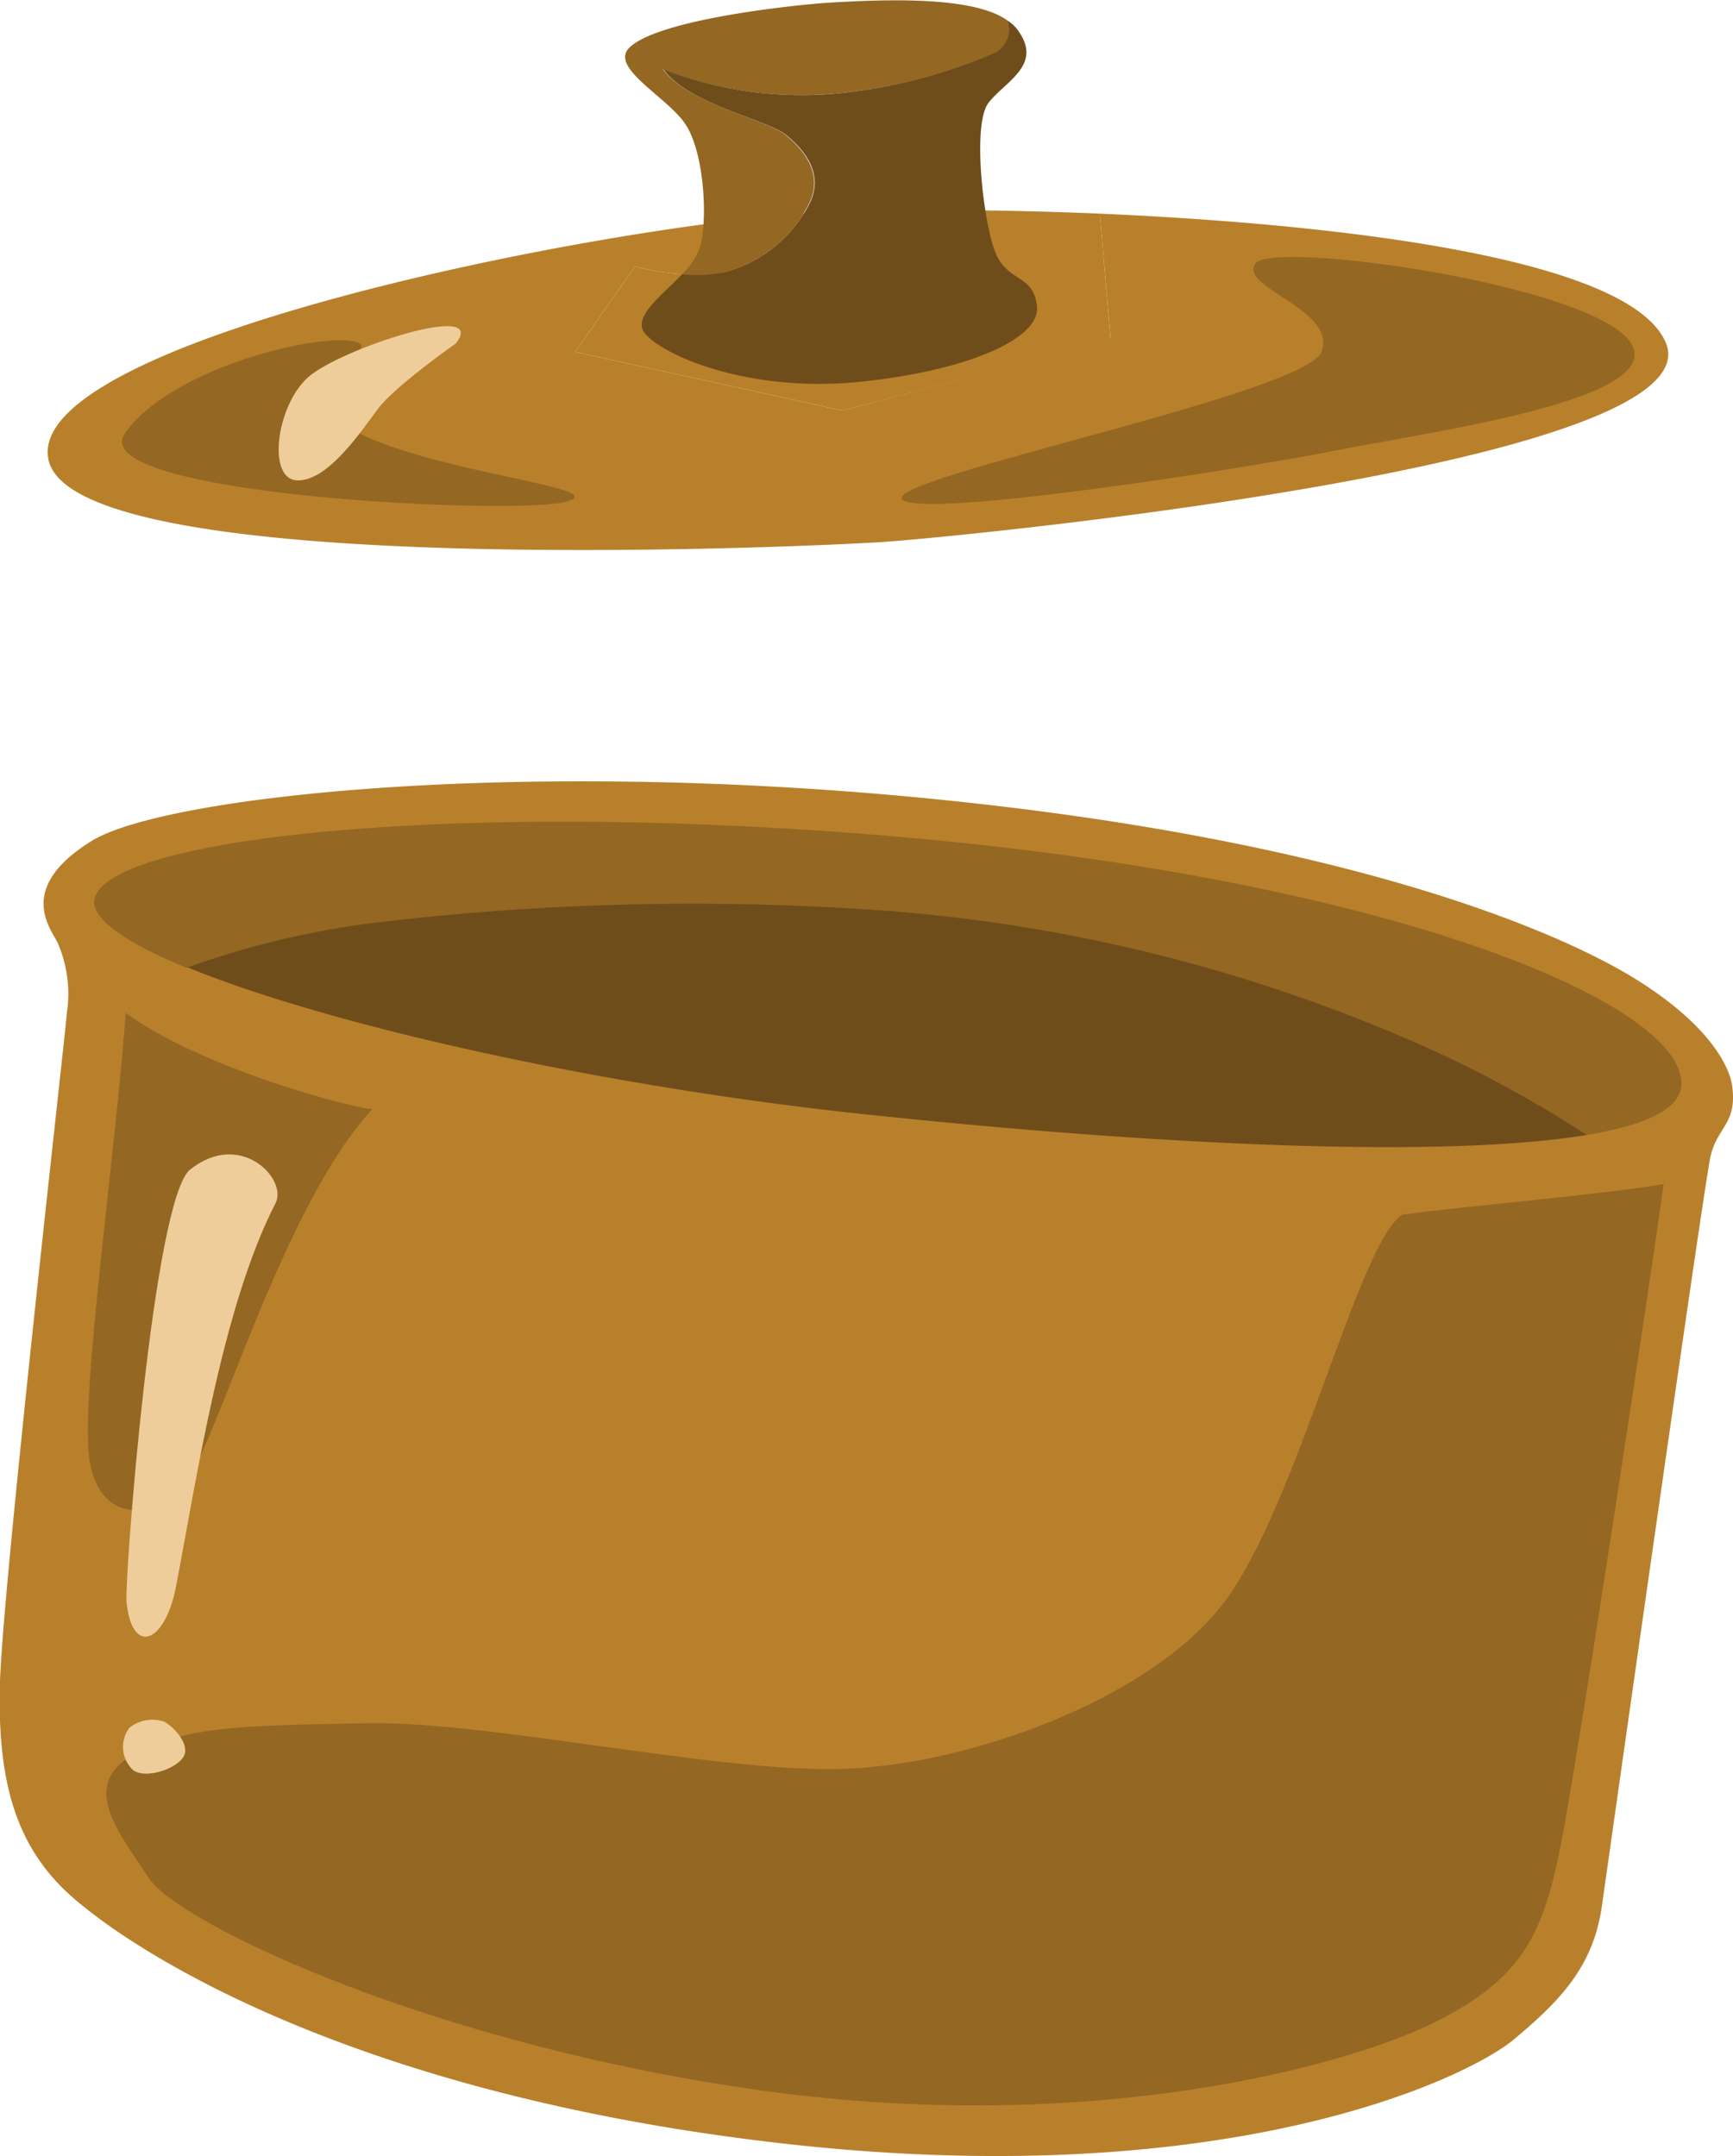 <svg xmlns="http://www.w3.org/2000/svg" viewBox="0 0 113.57 141.28"><defs><style>.cls-1{fill:#b9802c;}.cls-2{fill:#946723;}.cls-3{fill:#eecd9a;}.cls-4{fill:#6f4d1b;}</style></defs><title>Olla 2</title><g id="Capa_2" data-name="Capa 2"><g id="Capa_5" data-name="Capa 5"><path class="cls-1" d="M3.73,61.68a8.31,8.31,0,0,1,.66,4.64C4.23,68.24.23,103.43,0,110.17c-.19,6.23.92,10.38,4.09,13.54S21.47,137,50.94,140.42s45.27-4.27,48.26-6.77,5.21-4.74,5.78-8.76,6.67-47.09,7.11-49.08,1.78-2.15,1.42-4.69c-.13-.9-1.08-3.69-6.27-6.93S88,55,60.91,52.33,10.73,52.18,6,55.11,3.11,60.58,3.73,61.68Z"/><path class="cls-1" d="M109.16,22.44C106.8,16.93,88,14.7,72.08,14l.7,8.26L55.21,26.9,37.69,23.06l3.93-5.61a14.31,14.31,0,0,0,5.91.37A8.68,8.68,0,0,0,52.63,14C37.79,15.08,1.51,22.51,3.18,30.14c1.74,7.91,49.66,5.69,54.48,5.39S112.58,30.4,109.16,22.44Z"/><path class="cls-1" d="M47.53,17.82a14.31,14.31,0,0,1-5.91-.37l-3.93,5.61L55.21,26.9l17.57-4.6L72.08,14c-7.11-.3-13.64-.28-17.86-.1L52.63,14A8.68,8.68,0,0,1,47.53,17.82Z"/><path class="cls-2" d="M9.76,123.08c-1.88-2.88-4.55-6-1.18-8s7.43-2,15.41-2.16,23,3.23,31.17,3S75.38,111.41,80.22,105,89,81.41,91.91,79.59c4.61-.61,13.11-1.31,17.11-2-.4,3.23-5.68,38.31-6.84,43.84s-2.58,8.3-8.16,11.09S71.72,140,50,137,11.65,126,9.76,123.08Z"/><path class="cls-2" d="M5.85,95.57c-.58-4.18,1.69-19.68,2.39-29.19,4.89,3.56,14.35,6.11,16.15,6.31C18.39,79.2,14.1,95.06,12,97.37S6.44,99.75,5.85,95.57Z"/><path class="cls-2" d="M106.84,22.42c-2.58-3.78-23.43-6.71-24.57-5.15s5.36,3,4.34,5.77-28.48,8.22-27.5,9.68c1.23,1.31,22.44-2,28.48-3.21S109.41,26.2,106.84,22.42Z"/><path class="cls-2" d="M23,22.34c-2.93-.39-12,2-14.81,6.05s25.55,5.41,28.91,4.49S28.12,31,23,28.11,26,22.72,23,22.34Z"/><path class="cls-3" d="M29.88,22.5s-4,2.8-5.12,4.3-3.28,4.74-5.28,4.68-1.38-4.88.7-6.75S32.09,19.66,29.88,22.5Z"/><path class="cls-3" d="M12.45,76.65c-2.42,2-4.29,26.85-4.16,28.29.33,3.57,2.52,2.82,3.25-1,1.31-6.82,3-18.27,6.51-25.08C18.89,77.26,15.74,74,12.45,76.65Z"/><path class="cls-3" d="M8.48,113.22A2.08,2.08,0,0,0,8.73,116c.82.59,2.8-.07,3.29-.87s-.66-2-1.26-2.31A2.43,2.43,0,0,0,8.48,113.22Z"/><path class="cls-2" d="M58.15,59.72a106.75,106.75,0,0,1,35.4,9A80.15,80.15,0,0,1,104,74.37c3.8-.63,6.06-1.67,6.18-3.21.4-5.26-18.4-13.29-50-16.21C31.9,52.34,7.59,54.66,6.22,58.79c-.43,1.29,1.86,2.92,6,4.63a57.68,57.68,0,0,1,11.91-2.88A174.53,174.53,0,0,1,58.15,59.72Z"/><path class="cls-4" d="M104,74.37a80.15,80.15,0,0,0-10.4-5.68,106.75,106.75,0,0,0-35.4-9,174.53,174.53,0,0,0-34,.82,57.68,57.68,0,0,0-11.91,2.88c9.15,3.76,27.33,7.91,45.54,9.75C76.55,75.08,94.76,75.91,104,74.37Z"/><path class="cls-2" d="M47.53,17.82a8.74,8.74,0,0,0,5.54-4.58c.88-1.92-.44-3.47-1.63-4.43s-6.35-2-8-4.28a25,25,0,0,0,11,1.63A34.71,34.71,0,0,0,65.32,3.42,1.74,1.74,0,0,0,66,1.33C63.66-.36,57.29,0,54.09.19c-2.88.22-11,1.16-12.83,2.92-1.37,1.3,2.42,3.21,3.64,5s1.49,6.06,1,8A4.71,4.71,0,0,1,44.67,18,9.15,9.15,0,0,0,47.53,17.82Z"/><path class="cls-4" d="M42.34,21.94c1.42,1.51,7,3.82,14.11,3.07s11.7-2.85,11.51-4.9-1.72-1.62-2.59-3.26S63.65,8.2,64.78,6.74s3.71-2.52,1.8-4.92A2.57,2.57,0,0,0,66,1.33a1.74,1.74,0,0,1-.72,2.09A34.71,34.71,0,0,1,54.47,6.16a25,25,0,0,1-11-1.63c1.62,2.29,6.79,3.32,8,4.28s2.51,2.51,1.63,4.43a8.74,8.74,0,0,1-5.54,4.58,9.15,9.15,0,0,1-2.86.15C43.26,19.48,41.32,20.86,42.34,21.94Z"/></g></g></svg>